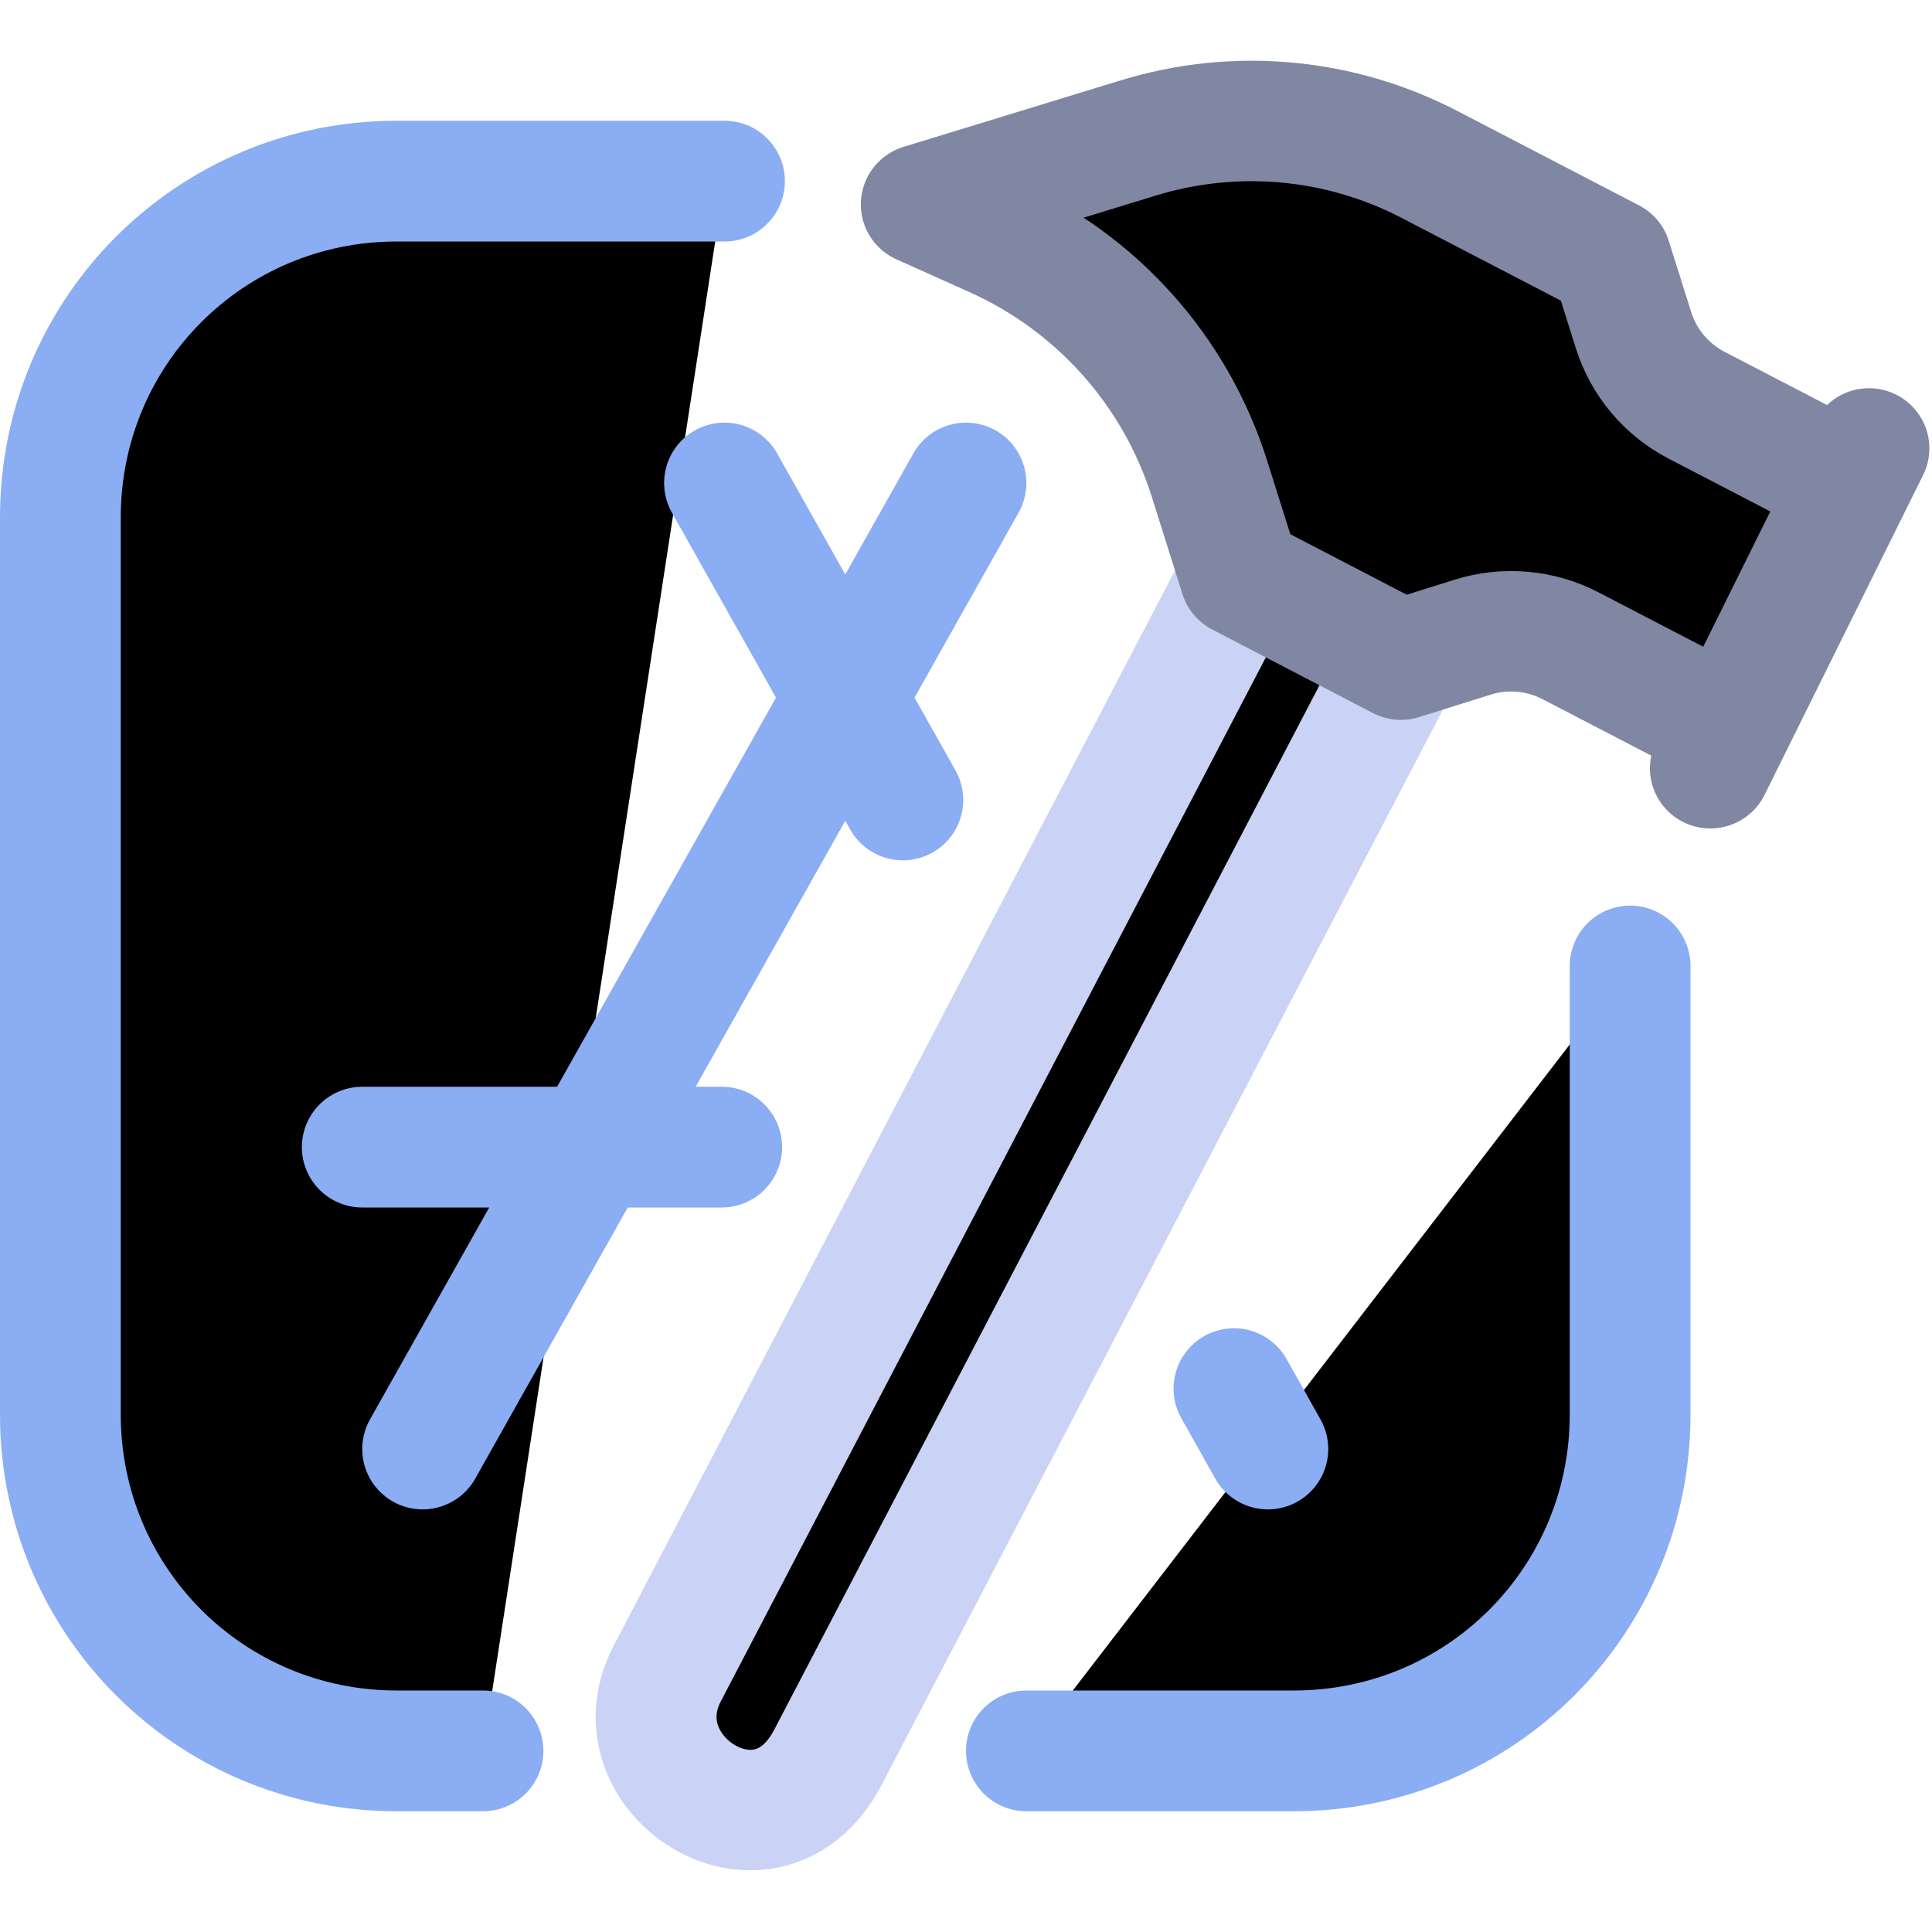 <svg xmlns="http://www.w3.org/2000/svg" width="16" height="16" viewBox="0 0 16 16" fill="currentColor"><path stroke="#8aadf4" stroke-linecap="round" stroke-linejoin="round" d="M13.5 8V11.714C13.5 13.258 12.258 14.5 10.714 14.5H8.5m-4.5 0-.714 0C1.742 14.5.5 13.258.5 11.714V4.286C.5 2.742 1.742 1.5 3.286 1.5H6M3.5 12 8 4M6 4 7.477 6.625M10.219 11.5 10.5 12M3 9.5H5.977"/><g stroke-linecap="round" stroke-linejoin="round" stroke-width="1.884" transform="matrix(.507 -.159 .159 .505 2.596 1.629)"><path stroke="#cad3f5" d="M 14,12 0.341,25.703 C -1.102,27.15 -2.926,24.975 -1.655,23.7 L 12.001,10"/><path stroke="#8087a2" d="M 21.5,11.5 19.586,9.586 C 19.211,9.211 19,8.702 19,8.172 L 19,7 16.74,4.74 C 15.625,3.625 14.115,2.994 12.538,2.984 L 9,2.96 9.92,3.78 C 11.242,4.952 11.999,6.634 12,8.4 l 8.91e-4,1.6 1.999,2 L 15.172,12 c 0.53,1.13e-4 1.039,0.211 1.414,0.586 L 18.5,14.5 m -0.408,0.569 3.854,-4.031"/></g></svg>